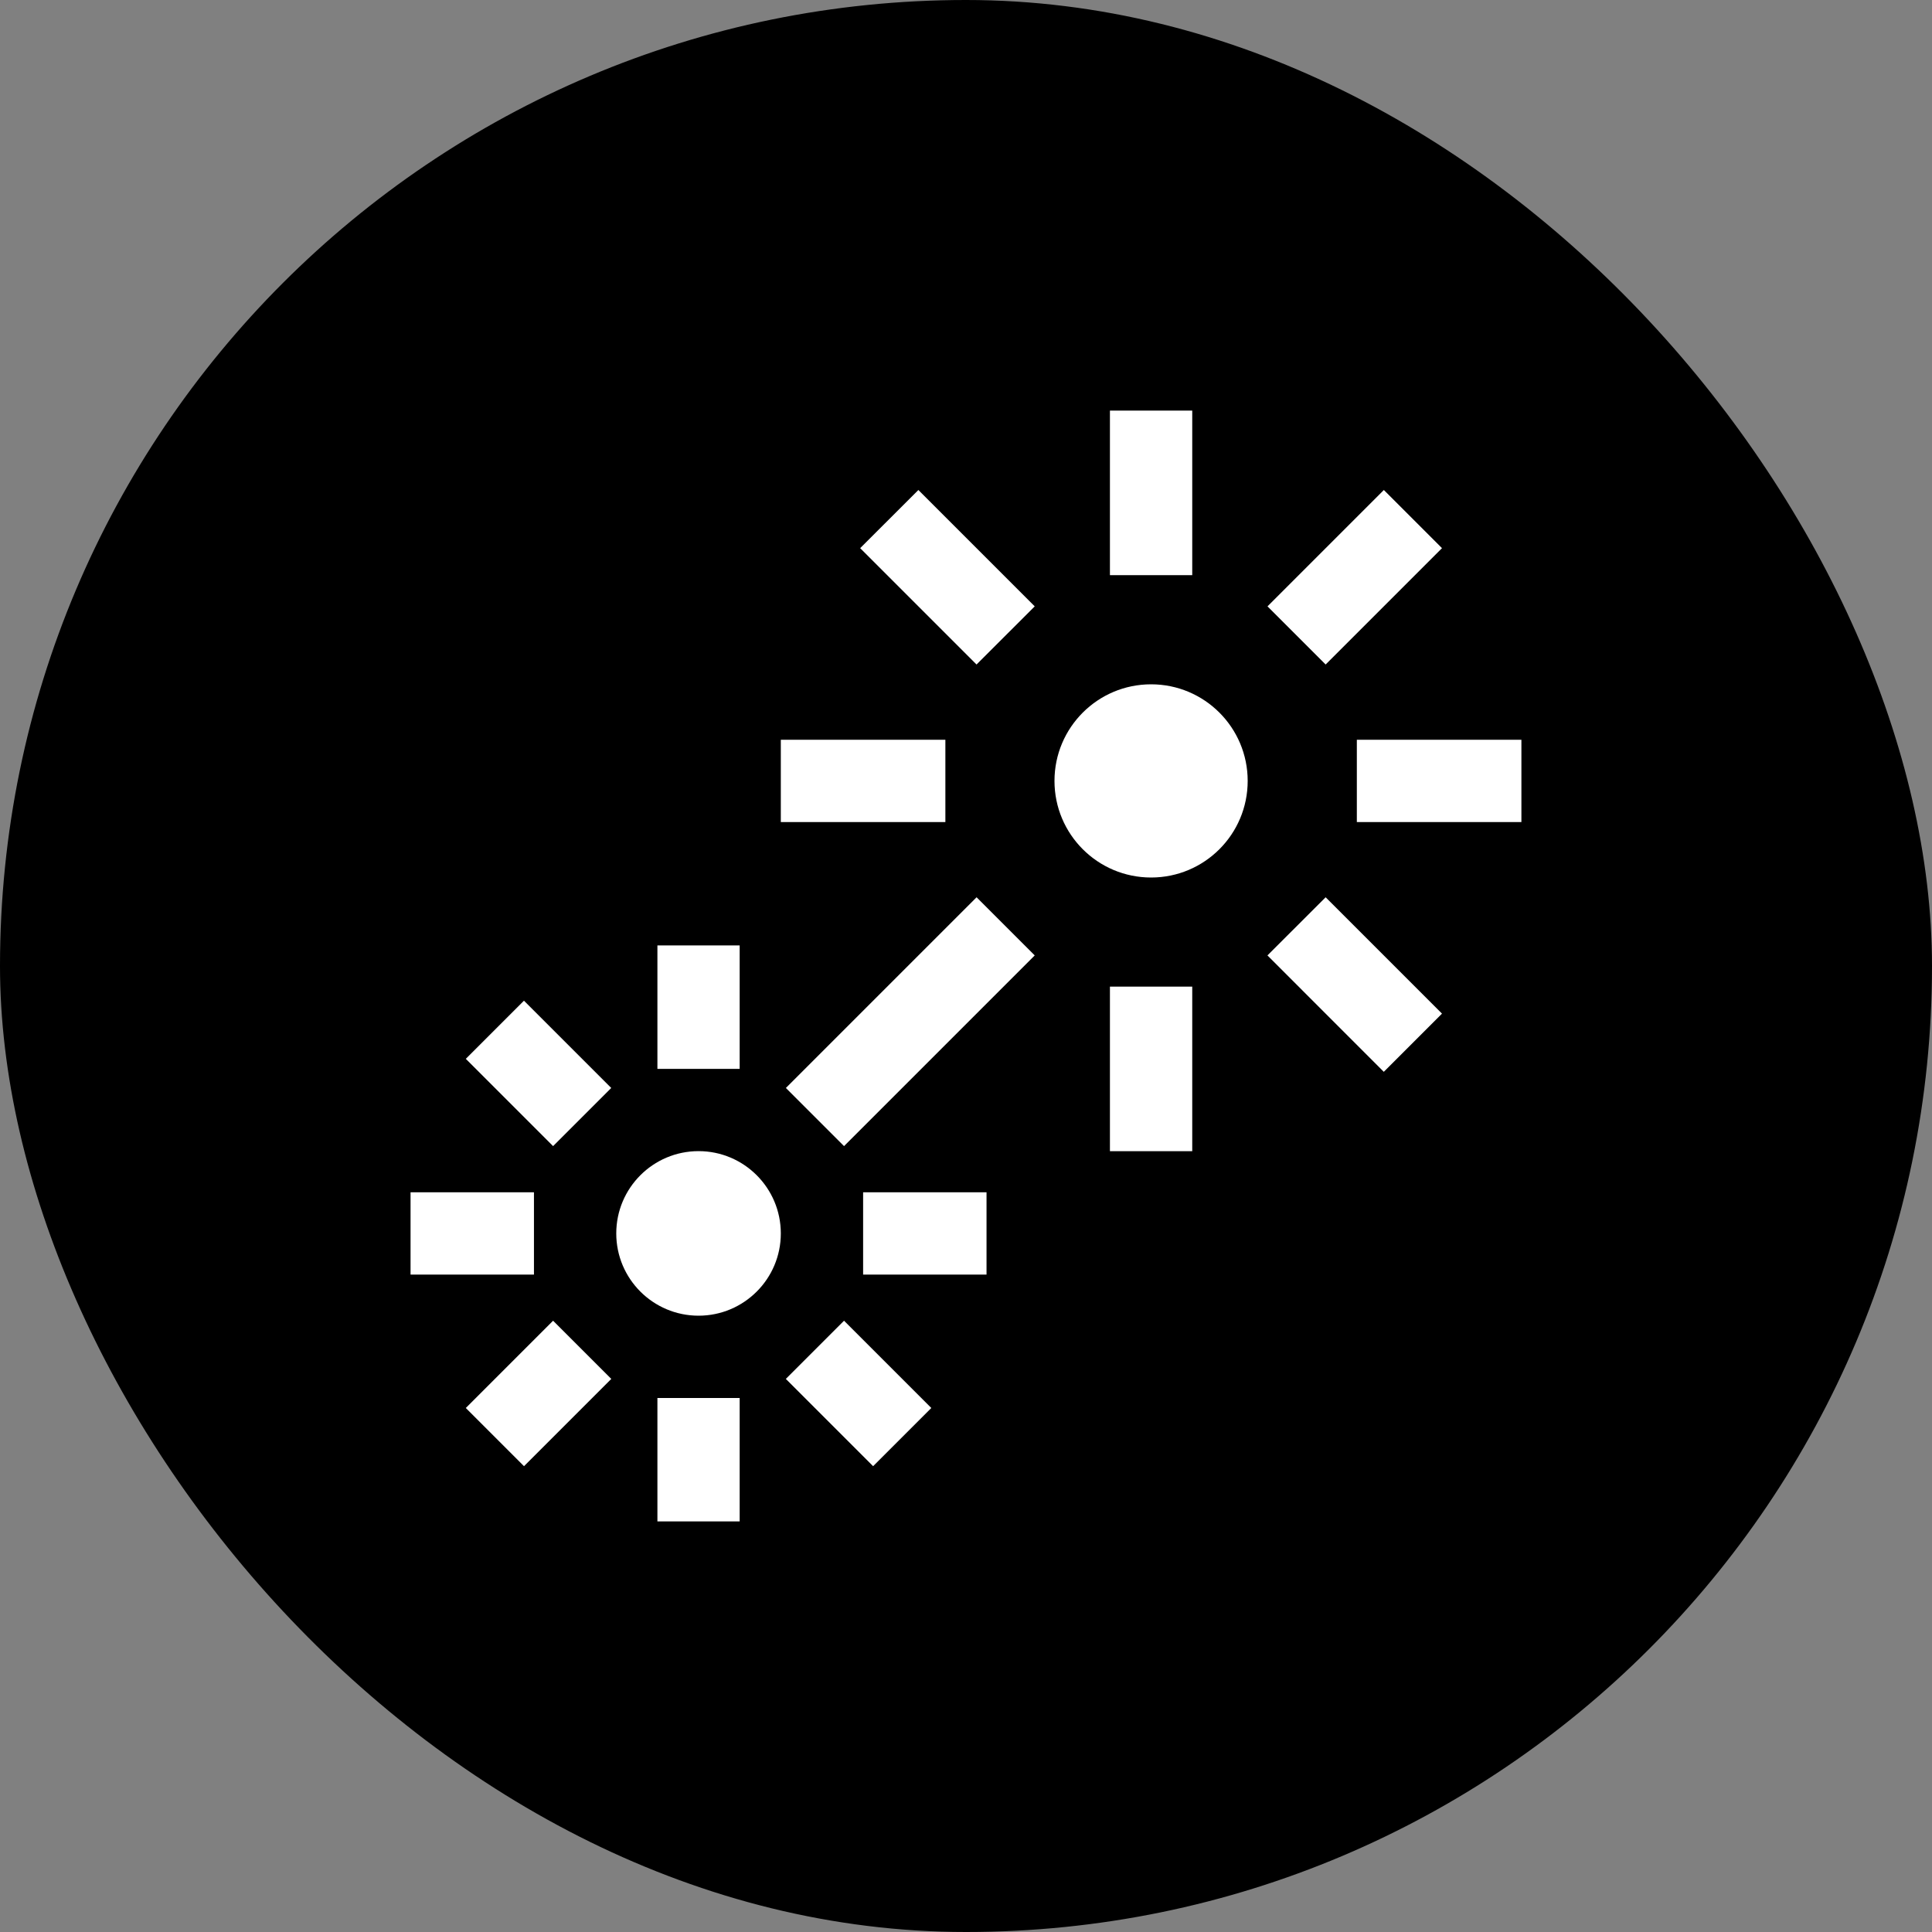 <svg width="40" height="40" viewBox="0 0 40 40" fill="none" xmlns="http://www.w3.org/2000/svg">
<rect x="0" y="0" width="40" height="40" fill="#808080" stroke="none"/>
<rect width="40" height="40" rx="20" fill="black"/>
<path d="M22.98 8.501V11.908H24.684V8.501H22.98Z" fill="white"/>
<path d="M22.98 20.427V23.834H24.684V20.427H22.98Z" fill="white"/>
<path d="M16.166 15.316L19.573 15.316V17.02H16.166V15.316Z" fill="white"/>
<path d="M31.499 15.316L28.092 15.316V17.02H31.499V15.316Z" fill="white"/>
<path d="M25.832 16.168C25.832 17.273 24.937 18.168 23.832 18.168C22.727 18.168 21.832 17.273 21.832 16.168C21.832 15.063 22.727 14.168 23.832 14.168C24.937 14.168 25.832 15.063 25.832 16.168Z" fill="white"/>
<path d="M21.423 12.554L19.014 10.145L17.809 11.349L20.218 13.758L21.423 12.554Z" fill="white"/>
<path d="M29.855 20.986L28.65 22.191L26.241 19.781L27.446 18.577L29.855 20.986Z" fill="white"/>
<path d="M21.423 19.781L20.219 18.577L16.271 22.525L17.475 23.729L21.423 19.781Z" fill="white"/>
<path d="M29.855 11.349L27.446 13.758L26.242 12.554L28.651 10.145L29.855 11.349Z" fill="white"/>
<path d="M14.463 27.24C15.403 27.24 16.166 26.477 16.166 25.537C16.166 24.596 15.403 23.833 14.463 23.833C13.522 23.833 12.759 24.596 12.759 25.537C12.759 26.477 13.522 27.24 14.463 27.24Z" fill="white"/>
<path d="M11.451 23.729L9.644 21.922L10.848 20.718L12.655 22.525L11.451 23.729Z" fill="white"/>
<path d="M16.27 28.549L18.077 30.356L19.282 29.151L17.475 27.344L16.27 28.549Z" fill="white"/>
<path d="M9.644 29.151L11.451 27.344L12.656 28.549L10.849 30.356L9.644 29.151Z" fill="white"/>
<path d="M8.5 24.685H11.055V26.389H8.5V24.685Z" fill="white"/>
<path d="M20.425 24.685H17.87V26.389H20.425V24.685Z" fill="white"/>
<path d="M15.314 28.944V31.499H13.611V28.944H15.314Z" fill="white"/>
<path d="M15.314 22.13V19.574H13.611V22.13H15.314Z" fill="white"/>
</svg>
